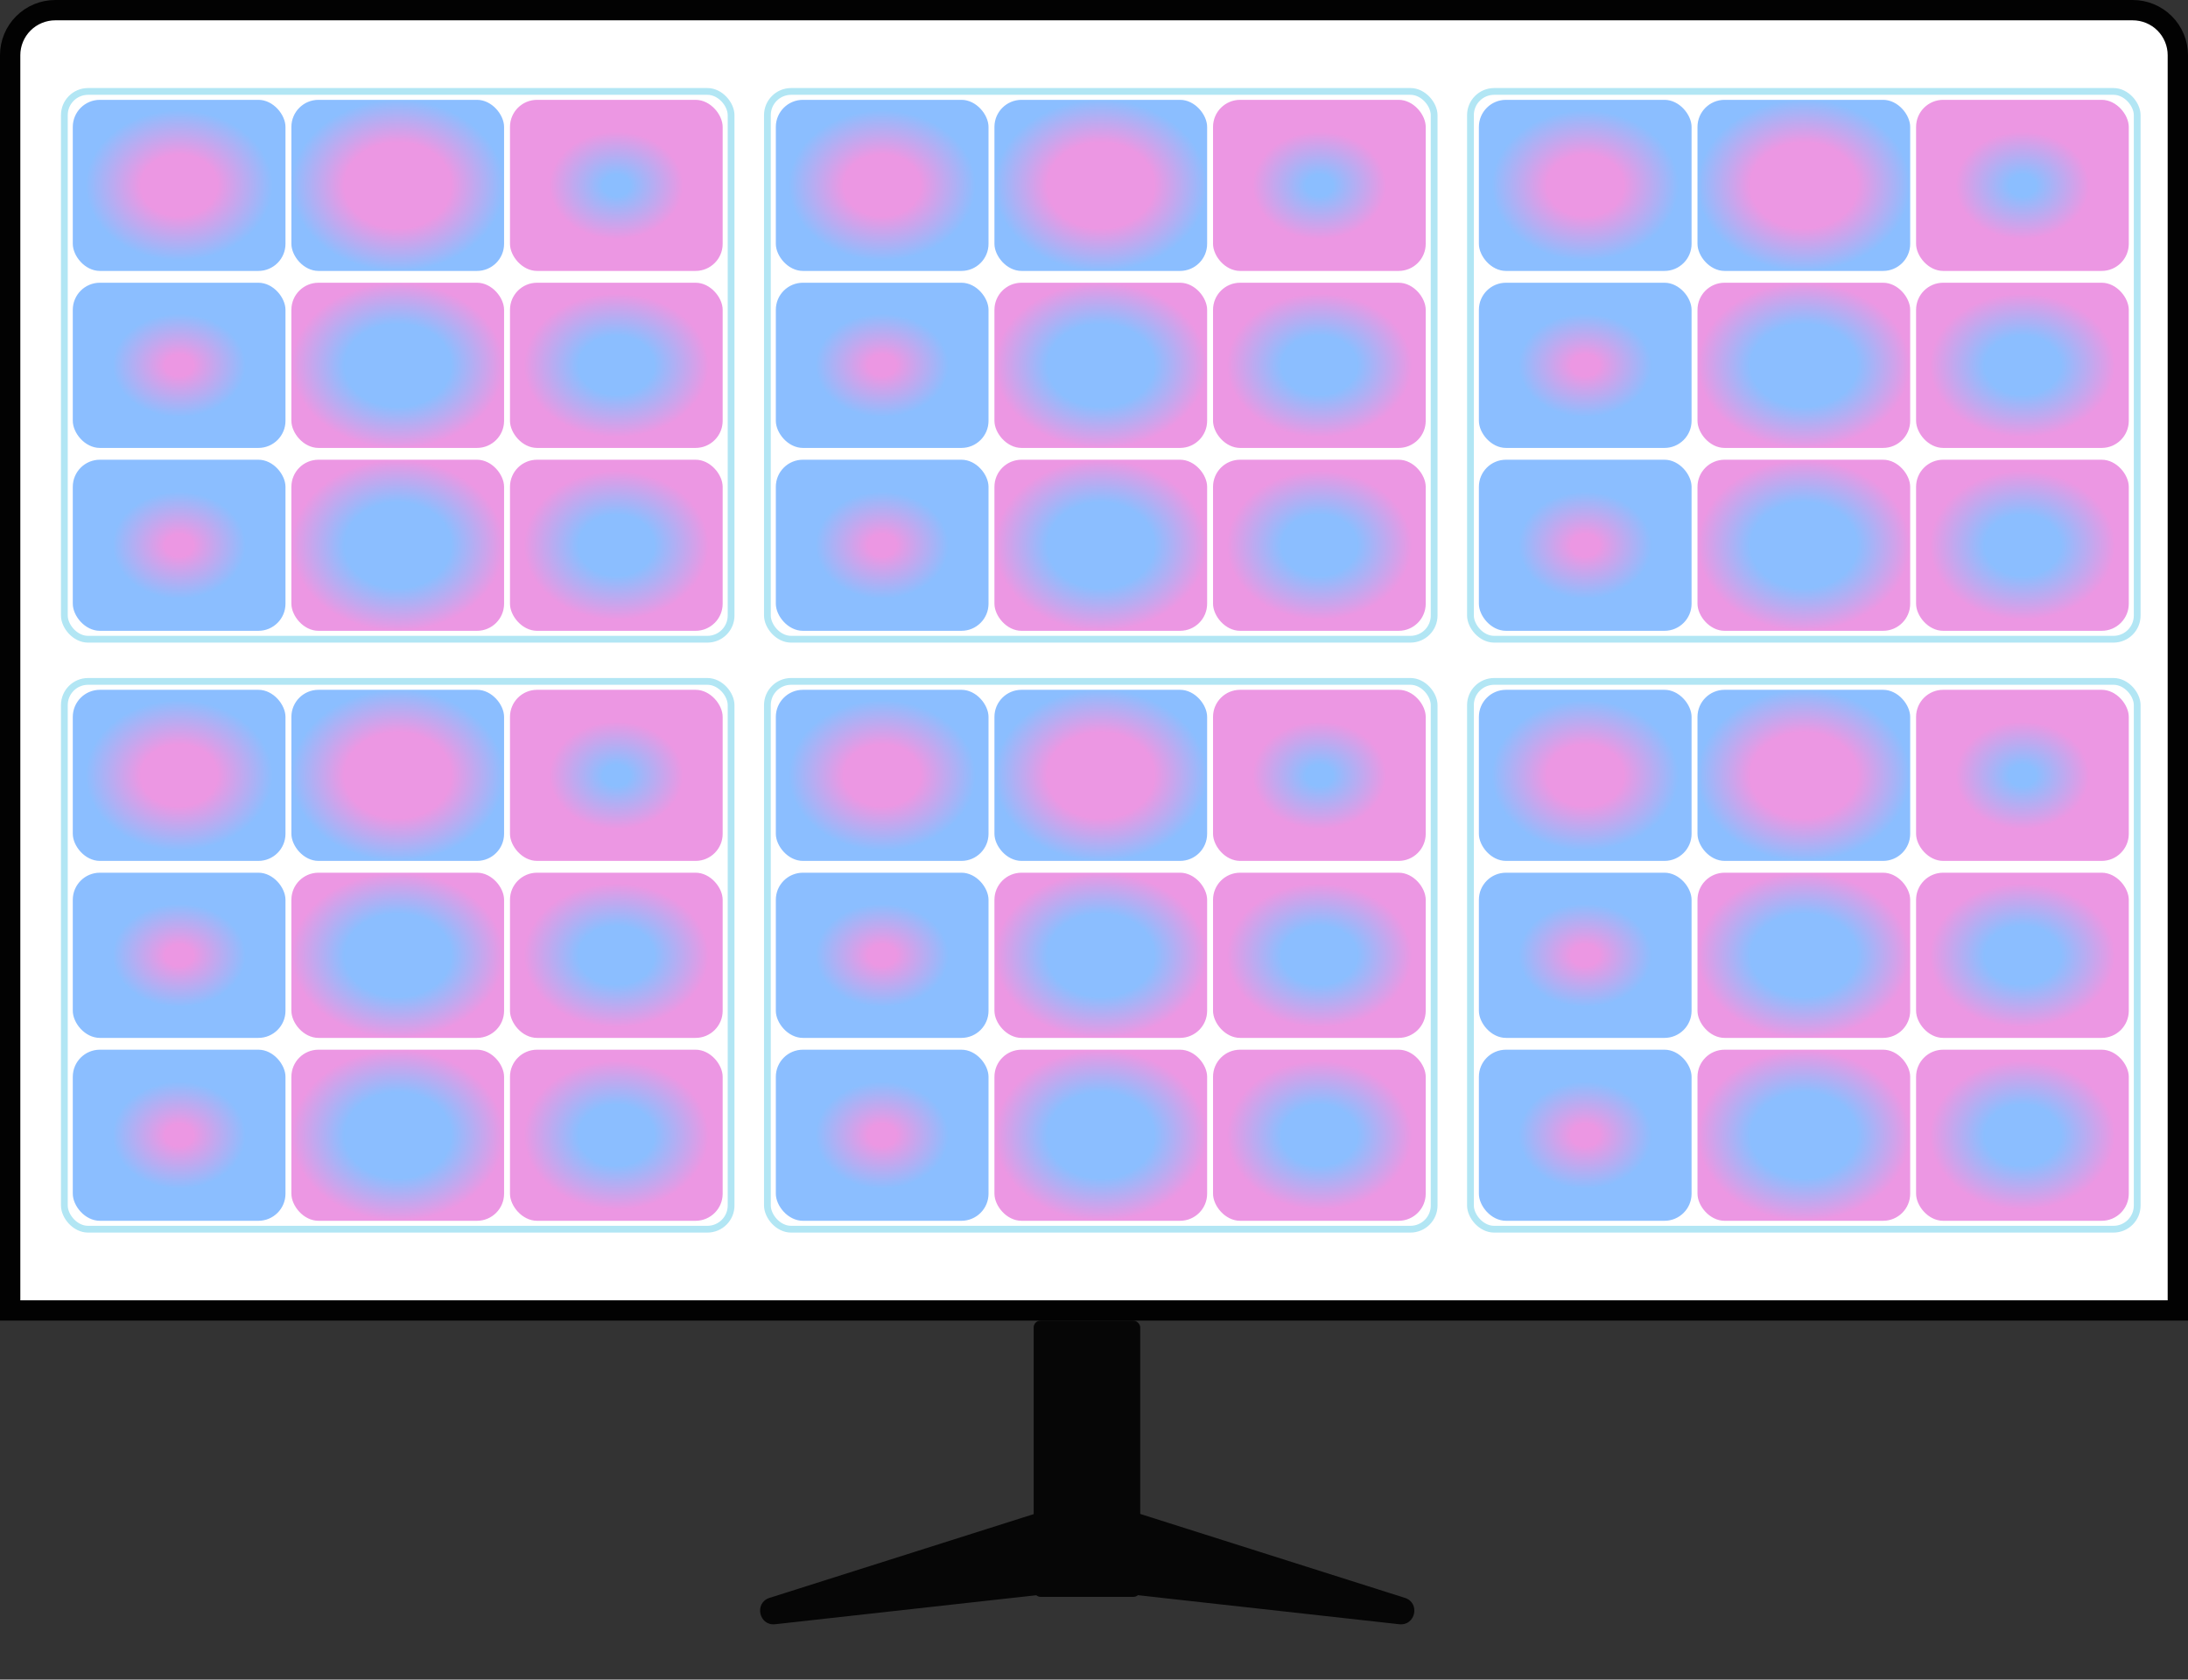 <svg width="323" height="248" viewBox="0 0 323 248" fill="none" xmlns="http://www.w3.org/2000/svg">
<rect x="0" y="0" width="323" height="248" fill="#333333" stroke="none"/>
<path d="M321.5 193.5H1.5V8.153C1.5 6.389 2.201 4.697 3.45 3.449C4.699 2.201 6.393 1.5 8.16 1.5H314.84C315.715 1.5 316.581 1.672 317.389 2.007C318.197 2.341 318.931 2.831 319.55 3.449C320.168 4.067 320.659 4.8 320.993 5.608C321.328 6.415 321.5 7.28 321.5 8.153V193.5Z" fill="white" stroke="#020202" stroke-width="3"/>
<rect x="9.5" y="13.5" width="98.426" height="80.887" rx="3.5" stroke="#B2E6F4"/>
<rect x="10.746" y="14.742" width="31.398" height="25.263" rx="4" fill="url(#paint0_angular_394_2299)" fill-opacity="0.7"/>
<rect x="10.746" y="101.855" width="31.398" height="25.263" rx="4" fill="url(#paint1_angular_394_2299)" fill-opacity="0.7"/>
<rect x="114.531" y="14.742" width="31.398" height="25.263" rx="4" fill="url(#paint2_angular_394_2299)" fill-opacity="0.7"/>
<rect x="114.531" y="101.855" width="31.398" height="25.263" rx="4" fill="url(#paint3_angular_394_2299)" fill-opacity="0.7"/>
<rect x="218.318" y="14.742" width="31.398" height="25.263" rx="4" fill="url(#paint4_angular_394_2299)" fill-opacity="0.7"/>
<rect x="218.318" y="101.855" width="31.398" height="25.263" rx="4" fill="url(#paint5_angular_394_2299)" fill-opacity="0.7"/>
<rect x="113.287" y="13.5" width="98.426" height="80.887" rx="3.5" stroke="#B2E6F4"/>
<rect x="43.016" y="14.742" width="31.398" height="25.263" rx="4" fill="url(#paint6_angular_394_2299)" fill-opacity="0.7"/>
<rect x="43.016" y="101.855" width="31.398" height="25.263" rx="4" fill="url(#paint7_angular_394_2299)" fill-opacity="0.7"/>
<rect x="146.803" y="14.742" width="31.398" height="25.263" rx="4" fill="url(#paint8_angular_394_2299)" fill-opacity="0.7"/>
<rect x="146.803" y="101.855" width="31.398" height="25.263" rx="4" fill="url(#paint9_angular_394_2299)" fill-opacity="0.7"/>
<rect x="250.59" y="14.742" width="31.398" height="25.263" rx="4" fill="url(#paint10_angular_394_2299)" fill-opacity="0.7"/>
<rect x="250.59" y="101.855" width="31.398" height="25.263" rx="4" fill="url(#paint11_angular_394_2299)" fill-opacity="0.7"/>
<rect x="217.074" y="13.5" width="98.426" height="80.887" rx="3.5" stroke="#B2E6F4"/>
<rect x="75.285" y="14.742" width="31.398" height="25.263" rx="4" fill="url(#paint12_angular_394_2299)" fill-opacity="0.7"/>
<rect x="75.285" y="101.855" width="31.398" height="25.263" rx="4" fill="url(#paint13_angular_394_2299)" fill-opacity="0.7"/>
<rect x="179.072" y="14.742" width="31.398" height="25.263" rx="4" fill="url(#paint14_angular_394_2299)" fill-opacity="0.7"/>
<rect x="179.072" y="101.855" width="31.398" height="25.263" rx="4" fill="url(#paint15_angular_394_2299)" fill-opacity="0.7"/>
<rect x="282.859" y="14.742" width="31.398" height="25.263" rx="4" fill="url(#paint16_angular_394_2299)" fill-opacity="0.7"/>
<rect x="282.859" y="101.855" width="31.398" height="25.263" rx="4" fill="url(#paint17_angular_394_2299)" fill-opacity="0.7"/>
<rect x="9.5" y="100.613" width="98.426" height="80.887" rx="3.5" stroke="#B2E6F4"/>
<rect x="10.746" y="41.747" width="31.398" height="24.392" rx="4" fill="url(#paint18_angular_394_2299)" fill-opacity="0.7"/>
<rect x="10.746" y="128.861" width="31.398" height="24.392" rx="4" fill="url(#paint19_angular_394_2299)" fill-opacity="0.7"/>
<rect x="114.531" y="41.747" width="31.398" height="24.392" rx="4" fill="url(#paint20_angular_394_2299)" fill-opacity="0.7"/>
<rect x="114.531" y="128.861" width="31.398" height="24.392" rx="4" fill="url(#paint21_angular_394_2299)" fill-opacity="0.7"/>
<rect x="218.318" y="41.747" width="31.398" height="24.392" rx="4" fill="url(#paint22_angular_394_2299)" fill-opacity="0.7"/>
<rect x="218.318" y="128.861" width="31.398" height="24.392" rx="4" fill="url(#paint23_angular_394_2299)" fill-opacity="0.7"/>
<rect x="10.746" y="67.881" width="31.398" height="25.263" rx="4" fill="url(#paint24_angular_394_2299)" fill-opacity="0.7"/>
<rect x="10.746" y="154.995" width="31.398" height="25.263" rx="4" fill="url(#paint25_angular_394_2299)" fill-opacity="0.7"/>
<rect x="114.531" y="67.881" width="31.398" height="25.263" rx="4" fill="url(#paint26_angular_394_2299)" fill-opacity="0.7"/>
<rect x="114.531" y="154.995" width="31.398" height="25.263" rx="4" fill="url(#paint27_angular_394_2299)" fill-opacity="0.7"/>
<rect x="218.318" y="67.881" width="31.398" height="25.263" rx="4" fill="url(#paint28_angular_394_2299)" fill-opacity="0.7"/>
<rect x="218.318" y="154.995" width="31.398" height="25.263" rx="4" fill="url(#paint29_angular_394_2299)" fill-opacity="0.7"/>
<rect x="113.287" y="100.613" width="98.426" height="80.887" rx="3.5" stroke="#B2E6F4"/>
<rect x="43.016" y="41.747" width="31.398" height="24.392" rx="4" fill="url(#paint30_radial_394_2299)" fill-opacity="0.7"/>
<rect x="43.016" y="128.861" width="31.398" height="24.392" rx="4" fill="url(#paint31_radial_394_2299)" fill-opacity="0.7"/>
<rect x="146.803" y="41.747" width="31.398" height="24.392" rx="4" fill="url(#paint32_radial_394_2299)" fill-opacity="0.7"/>
<rect x="146.803" y="128.861" width="31.398" height="24.392" rx="4" fill="url(#paint33_radial_394_2299)" fill-opacity="0.7"/>
<rect x="250.59" y="41.747" width="31.398" height="24.392" rx="4" fill="url(#paint34_radial_394_2299)" fill-opacity="0.7"/>
<rect x="250.59" y="128.861" width="31.398" height="24.392" rx="4" fill="url(#paint35_radial_394_2299)" fill-opacity="0.7"/>
<rect x="43.016" y="67.881" width="31.398" height="25.263" rx="4" fill="url(#paint36_angular_394_2299)" fill-opacity="0.7"/>
<rect x="43.016" y="154.995" width="31.398" height="25.263" rx="4" fill="url(#paint37_angular_394_2299)" fill-opacity="0.7"/>
<rect x="146.803" y="67.881" width="31.398" height="25.263" rx="4" fill="url(#paint38_angular_394_2299)" fill-opacity="0.7"/>
<rect x="146.803" y="154.995" width="31.398" height="25.263" rx="4" fill="url(#paint39_angular_394_2299)" fill-opacity="0.7"/>
<rect x="250.59" y="67.881" width="31.398" height="25.263" rx="4" fill="url(#paint40_angular_394_2299)" fill-opacity="0.7"/>
<rect x="250.59" y="154.995" width="31.398" height="25.263" rx="4" fill="url(#paint41_angular_394_2299)" fill-opacity="0.7"/>
<rect x="217.074" y="100.613" width="98.426" height="80.887" rx="3.5" stroke="#B2E6F4"/>
<rect x="75.285" y="41.747" width="31.398" height="24.392" rx="4" fill="url(#paint42_angular_394_2299)" fill-opacity="0.7"/>
<rect x="75.285" y="128.861" width="31.398" height="24.392" rx="4" fill="url(#paint43_angular_394_2299)" fill-opacity="0.7"/>
<rect x="179.072" y="41.747" width="31.398" height="24.392" rx="4" fill="url(#paint44_angular_394_2299)" fill-opacity="0.7"/>
<rect x="179.072" y="128.861" width="31.398" height="24.392" rx="4" fill="url(#paint45_angular_394_2299)" fill-opacity="0.7"/>
<rect x="282.859" y="41.747" width="31.398" height="24.392" rx="4" fill="url(#paint46_angular_394_2299)" fill-opacity="0.7"/>
<rect x="282.859" y="128.861" width="31.398" height="24.392" rx="4" fill="url(#paint47_angular_394_2299)" fill-opacity="0.7"/>
<rect x="75.285" y="67.881" width="31.398" height="25.263" rx="4" fill="url(#paint48_angular_394_2299)" fill-opacity="0.7"/>
<rect x="75.285" y="154.995" width="31.398" height="25.263" rx="4" fill="url(#paint49_angular_394_2299)" fill-opacity="0.7"/>
<rect x="179.072" y="67.881" width="31.398" height="25.263" rx="4" fill="url(#paint50_angular_394_2299)" fill-opacity="0.7"/>
<rect x="179.072" y="154.995" width="31.398" height="25.263" rx="4" fill="url(#paint51_angular_394_2299)" fill-opacity="0.7"/>
<rect x="282.859" y="67.881" width="31.398" height="25.263" rx="4" fill="url(#paint52_angular_394_2299)" fill-opacity="0.7"/>
<rect x="282.859" y="154.995" width="31.398" height="25.263" rx="4" fill="url(#paint53_angular_394_2299)" fill-opacity="0.7"/>
<rect x="152.592" y="195" width="15.732" height="40.788" rx="1" fill="#060606"/>
<path d="M114.435 239.83C112.033 240.097 111.302 236.667 113.605 235.937L153.178 223.386L155.706 235.245L114.435 239.83Z" fill="#060606"/>
<path d="M207.394 235.937C209.698 236.667 208.967 240.097 206.564 239.83L165.293 235.245L167.821 223.386L207.394 235.937Z" fill="#060606"/>
<defs>
<radialGradient id="paint0_angular_394_2299" cx="0" cy="0" r="1" gradientUnits="userSpaceOnUse" gradientTransform="translate(26.445 27.374) rotate(90) scale(12.632 15.699)">
<stop offset="0.358" stop-color="#E56BD7"/>
<stop offset="0.877" stop-color="#5AA3FF"/>
</radialGradient>
<radialGradient id="paint1_angular_394_2299" cx="0" cy="0" r="1" gradientUnits="userSpaceOnUse" gradientTransform="translate(26.445 114.487) rotate(90) scale(12.632 15.699)">
<stop offset="0.358" stop-color="#E56BD7"/>
<stop offset="0.877" stop-color="#5AA3FF"/>
</radialGradient>
<radialGradient id="paint2_angular_394_2299" cx="0" cy="0" r="1" gradientUnits="userSpaceOnUse" gradientTransform="translate(130.23 27.374) rotate(90) scale(12.632 15.699)">
<stop offset="0.358" stop-color="#E56BD7"/>
<stop offset="0.877" stop-color="#5AA3FF"/>
</radialGradient>
<radialGradient id="paint3_angular_394_2299" cx="0" cy="0" r="1" gradientUnits="userSpaceOnUse" gradientTransform="translate(130.23 114.487) rotate(90) scale(12.632 15.699)">
<stop offset="0.358" stop-color="#E56BD7"/>
<stop offset="0.877" stop-color="#5AA3FF"/>
</radialGradient>
<radialGradient id="paint4_angular_394_2299" cx="0" cy="0" r="1" gradientUnits="userSpaceOnUse" gradientTransform="translate(234.017 27.374) rotate(90) scale(12.632 15.699)">
<stop offset="0.358" stop-color="#E56BD7"/>
<stop offset="0.877" stop-color="#5AA3FF"/>
</radialGradient>
<radialGradient id="paint5_angular_394_2299" cx="0" cy="0" r="1" gradientUnits="userSpaceOnUse" gradientTransform="translate(234.017 114.487) rotate(90) scale(12.632 15.699)">
<stop offset="0.358" stop-color="#E56BD7"/>
<stop offset="0.877" stop-color="#5AA3FF"/>
</radialGradient>
<radialGradient id="paint6_angular_394_2299" cx="0" cy="0" r="1" gradientUnits="userSpaceOnUse" gradientTransform="translate(58.715 27.374) rotate(90) scale(12.632 15.699)">
<stop offset="0.5" stop-color="#E56BD7"/>
<stop offset="1" stop-color="#5AA3FF"/>
</radialGradient>
<radialGradient id="paint7_angular_394_2299" cx="0" cy="0" r="1" gradientUnits="userSpaceOnUse" gradientTransform="translate(58.715 114.487) rotate(90) scale(12.632 15.699)">
<stop offset="0.5" stop-color="#E56BD7"/>
<stop offset="1" stop-color="#5AA3FF"/>
</radialGradient>
<radialGradient id="paint8_angular_394_2299" cx="0" cy="0" r="1" gradientUnits="userSpaceOnUse" gradientTransform="translate(162.502 27.374) rotate(90) scale(12.632 15.699)">
<stop offset="0.5" stop-color="#E56BD7"/>
<stop offset="1" stop-color="#5AA3FF"/>
</radialGradient>
<radialGradient id="paint9_angular_394_2299" cx="0" cy="0" r="1" gradientUnits="userSpaceOnUse" gradientTransform="translate(162.502 114.487) rotate(90) scale(12.632 15.699)">
<stop offset="0.5" stop-color="#E56BD7"/>
<stop offset="1" stop-color="#5AA3FF"/>
</radialGradient>
<radialGradient id="paint10_angular_394_2299" cx="0" cy="0" r="1" gradientUnits="userSpaceOnUse" gradientTransform="translate(266.289 27.374) rotate(90) scale(12.632 15.699)">
<stop offset="0.5" stop-color="#E56BD7"/>
<stop offset="1" stop-color="#5AA3FF"/>
</radialGradient>
<radialGradient id="paint11_angular_394_2299" cx="0" cy="0" r="1" gradientUnits="userSpaceOnUse" gradientTransform="translate(266.289 114.487) rotate(90) scale(12.632 15.699)">
<stop offset="0.5" stop-color="#E56BD7"/>
<stop offset="1" stop-color="#5AA3FF"/>
</radialGradient>
<radialGradient id="paint12_angular_394_2299" cx="0" cy="0" r="1" gradientUnits="userSpaceOnUse" gradientTransform="translate(90.984 27.374) rotate(90) scale(12.632 15.699)">
<stop offset="0.127" stop-color="#5AA3FF"/>
<stop offset="0.63" stop-color="#E56BD7"/>
</radialGradient>
<radialGradient id="paint13_angular_394_2299" cx="0" cy="0" r="1" gradientUnits="userSpaceOnUse" gradientTransform="translate(90.984 114.487) rotate(90) scale(12.632 15.699)">
<stop offset="0.127" stop-color="#5AA3FF"/>
<stop offset="0.63" stop-color="#E56BD7"/>
</radialGradient>
<radialGradient id="paint14_angular_394_2299" cx="0" cy="0" r="1" gradientUnits="userSpaceOnUse" gradientTransform="translate(194.771 27.374) rotate(90) scale(12.632 15.699)">
<stop offset="0.127" stop-color="#5AA3FF"/>
<stop offset="0.63" stop-color="#E56BD7"/>
</radialGradient>
<radialGradient id="paint15_angular_394_2299" cx="0" cy="0" r="1" gradientUnits="userSpaceOnUse" gradientTransform="translate(194.771 114.487) rotate(90) scale(12.632 15.699)">
<stop offset="0.127" stop-color="#5AA3FF"/>
<stop offset="0.63" stop-color="#E56BD7"/>
</radialGradient>
<radialGradient id="paint16_angular_394_2299" cx="0" cy="0" r="1" gradientUnits="userSpaceOnUse" gradientTransform="translate(298.558 27.374) rotate(90) scale(12.632 15.699)">
<stop offset="0.127" stop-color="#5AA3FF"/>
<stop offset="0.63" stop-color="#E56BD7"/>
</radialGradient>
<radialGradient id="paint17_angular_394_2299" cx="0" cy="0" r="1" gradientUnits="userSpaceOnUse" gradientTransform="translate(298.558 114.487) rotate(90) scale(12.632 15.699)">
<stop offset="0.127" stop-color="#5AA3FF"/>
<stop offset="0.63" stop-color="#E56BD7"/>
</radialGradient>
<radialGradient id="paint18_angular_394_2299" cx="0" cy="0" r="1" gradientUnits="userSpaceOnUse" gradientTransform="translate(26.445 53.943) rotate(90) scale(12.196 15.699)">
<stop offset="0.13" stop-color="#E56BD7"/>
<stop offset="0.624" stop-color="#5AA3FF"/>
</radialGradient>
<radialGradient id="paint19_angular_394_2299" cx="0" cy="0" r="1" gradientUnits="userSpaceOnUse" gradientTransform="translate(26.445 141.057) rotate(90) scale(12.196 15.699)">
<stop offset="0.13" stop-color="#E56BD7"/>
<stop offset="0.624" stop-color="#5AA3FF"/>
</radialGradient>
<radialGradient id="paint20_angular_394_2299" cx="0" cy="0" r="1" gradientUnits="userSpaceOnUse" gradientTransform="translate(130.23 53.943) rotate(90) scale(12.196 15.699)">
<stop offset="0.13" stop-color="#E56BD7"/>
<stop offset="0.624" stop-color="#5AA3FF"/>
</radialGradient>
<radialGradient id="paint21_angular_394_2299" cx="0" cy="0" r="1" gradientUnits="userSpaceOnUse" gradientTransform="translate(130.23 141.057) rotate(90) scale(12.196 15.699)">
<stop offset="0.13" stop-color="#E56BD7"/>
<stop offset="0.624" stop-color="#5AA3FF"/>
</radialGradient>
<radialGradient id="paint22_angular_394_2299" cx="0" cy="0" r="1" gradientUnits="userSpaceOnUse" gradientTransform="translate(234.017 53.943) rotate(90) scale(12.196 15.699)">
<stop offset="0.13" stop-color="#E56BD7"/>
<stop offset="0.624" stop-color="#5AA3FF"/>
</radialGradient>
<radialGradient id="paint23_angular_394_2299" cx="0" cy="0" r="1" gradientUnits="userSpaceOnUse" gradientTransform="translate(234.017 141.057) rotate(90) scale(12.196 15.699)">
<stop offset="0.13" stop-color="#E56BD7"/>
<stop offset="0.624" stop-color="#5AA3FF"/>
</radialGradient>
<radialGradient id="paint24_angular_394_2299" cx="0" cy="0" r="1" gradientUnits="userSpaceOnUse" gradientTransform="translate(26.445 80.513) rotate(90) scale(12.632 15.699)">
<stop offset="0.13" stop-color="#E56BD7"/>
<stop offset="0.624" stop-color="#5AA3FF"/>
</radialGradient>
<radialGradient id="paint25_angular_394_2299" cx="0" cy="0" r="1" gradientUnits="userSpaceOnUse" gradientTransform="translate(26.445 167.627) rotate(90) scale(12.632 15.699)">
<stop offset="0.13" stop-color="#E56BD7"/>
<stop offset="0.624" stop-color="#5AA3FF"/>
</radialGradient>
<radialGradient id="paint26_angular_394_2299" cx="0" cy="0" r="1" gradientUnits="userSpaceOnUse" gradientTransform="translate(130.23 80.513) rotate(90) scale(12.632 15.699)">
<stop offset="0.13" stop-color="#E56BD7"/>
<stop offset="0.624" stop-color="#5AA3FF"/>
</radialGradient>
<radialGradient id="paint27_angular_394_2299" cx="0" cy="0" r="1" gradientUnits="userSpaceOnUse" gradientTransform="translate(130.23 167.627) rotate(90) scale(12.632 15.699)">
<stop offset="0.13" stop-color="#E56BD7"/>
<stop offset="0.624" stop-color="#5AA3FF"/>
</radialGradient>
<radialGradient id="paint28_angular_394_2299" cx="0" cy="0" r="1" gradientUnits="userSpaceOnUse" gradientTransform="translate(234.017 80.513) rotate(90) scale(12.632 15.699)">
<stop offset="0.13" stop-color="#E56BD7"/>
<stop offset="0.624" stop-color="#5AA3FF"/>
</radialGradient>
<radialGradient id="paint29_angular_394_2299" cx="0" cy="0" r="1" gradientUnits="userSpaceOnUse" gradientTransform="translate(234.017 167.627) rotate(90) scale(12.632 15.699)">
<stop offset="0.13" stop-color="#E56BD7"/>
<stop offset="0.624" stop-color="#5AA3FF"/>
</radialGradient>
<radialGradient id="paint30_radial_394_2299" cx="0" cy="0" r="1" gradientUnits="userSpaceOnUse" gradientTransform="translate(58.715 53.943) rotate(90) scale(12.196 15.699)">
<stop offset="0.501" stop-color="#5AA3FF"/>
<stop offset="1" stop-color="#E56BD7"/>
</radialGradient>
<radialGradient id="paint31_radial_394_2299" cx="0" cy="0" r="1" gradientUnits="userSpaceOnUse" gradientTransform="translate(58.715 141.057) rotate(90) scale(12.196 15.699)">
<stop offset="0.501" stop-color="#5AA3FF"/>
<stop offset="1" stop-color="#E56BD7"/>
</radialGradient>
<radialGradient id="paint32_radial_394_2299" cx="0" cy="0" r="1" gradientUnits="userSpaceOnUse" gradientTransform="translate(162.502 53.943) rotate(90) scale(12.196 15.699)">
<stop offset="0.501" stop-color="#5AA3FF"/>
<stop offset="1" stop-color="#E56BD7"/>
</radialGradient>
<radialGradient id="paint33_radial_394_2299" cx="0" cy="0" r="1" gradientUnits="userSpaceOnUse" gradientTransform="translate(162.502 141.057) rotate(90) scale(12.196 15.699)">
<stop offset="0.501" stop-color="#5AA3FF"/>
<stop offset="1" stop-color="#E56BD7"/>
</radialGradient>
<radialGradient id="paint34_radial_394_2299" cx="0" cy="0" r="1" gradientUnits="userSpaceOnUse" gradientTransform="translate(266.289 53.943) rotate(90) scale(12.196 15.699)">
<stop offset="0.501" stop-color="#5AA3FF"/>
<stop offset="1" stop-color="#E56BD7"/>
</radialGradient>
<radialGradient id="paint35_radial_394_2299" cx="0" cy="0" r="1" gradientUnits="userSpaceOnUse" gradientTransform="translate(266.289 141.057) rotate(90) scale(12.196 15.699)">
<stop offset="0.501" stop-color="#5AA3FF"/>
<stop offset="1" stop-color="#E56BD7"/>
</radialGradient>
<radialGradient id="paint36_angular_394_2299" cx="0" cy="0" r="1" gradientUnits="userSpaceOnUse" gradientTransform="translate(58.715 80.513) rotate(90) scale(12.632 15.699)">
<stop offset="0.501" stop-color="#5AA3FF"/>
<stop offset="1" stop-color="#E56BD7"/>
</radialGradient>
<radialGradient id="paint37_angular_394_2299" cx="0" cy="0" r="1" gradientUnits="userSpaceOnUse" gradientTransform="translate(58.715 167.627) rotate(90) scale(12.632 15.699)">
<stop offset="0.501" stop-color="#5AA3FF"/>
<stop offset="1" stop-color="#E56BD7"/>
</radialGradient>
<radialGradient id="paint38_angular_394_2299" cx="0" cy="0" r="1" gradientUnits="userSpaceOnUse" gradientTransform="translate(162.502 80.513) rotate(90) scale(12.632 15.699)">
<stop offset="0.501" stop-color="#5AA3FF"/>
<stop offset="1" stop-color="#E56BD7"/>
</radialGradient>
<radialGradient id="paint39_angular_394_2299" cx="0" cy="0" r="1" gradientUnits="userSpaceOnUse" gradientTransform="translate(162.502 167.627) rotate(90) scale(12.632 15.699)">
<stop offset="0.501" stop-color="#5AA3FF"/>
<stop offset="1" stop-color="#E56BD7"/>
</radialGradient>
<radialGradient id="paint40_angular_394_2299" cx="0" cy="0" r="1" gradientUnits="userSpaceOnUse" gradientTransform="translate(266.289 80.513) rotate(90) scale(12.632 15.699)">
<stop offset="0.501" stop-color="#5AA3FF"/>
<stop offset="1" stop-color="#E56BD7"/>
</radialGradient>
<radialGradient id="paint41_angular_394_2299" cx="0" cy="0" r="1" gradientUnits="userSpaceOnUse" gradientTransform="translate(266.289 167.627) rotate(90) scale(12.632 15.699)">
<stop offset="0.501" stop-color="#5AA3FF"/>
<stop offset="1" stop-color="#E56BD7"/>
</radialGradient>
<radialGradient id="paint42_angular_394_2299" cx="0" cy="0" r="1" gradientUnits="userSpaceOnUse" gradientTransform="translate(90.984 53.943) rotate(90) scale(12.196 15.699)">
<stop offset="0.356" stop-color="#5AA3FF"/>
<stop offset="0.871" stop-color="#E56BD7"/>
</radialGradient>
<radialGradient id="paint43_angular_394_2299" cx="0" cy="0" r="1" gradientUnits="userSpaceOnUse" gradientTransform="translate(90.984 141.057) rotate(90) scale(12.196 15.699)">
<stop offset="0.356" stop-color="#5AA3FF"/>
<stop offset="0.871" stop-color="#E56BD7"/>
</radialGradient>
<radialGradient id="paint44_angular_394_2299" cx="0" cy="0" r="1" gradientUnits="userSpaceOnUse" gradientTransform="translate(194.771 53.943) rotate(90) scale(12.196 15.699)">
<stop offset="0.356" stop-color="#5AA3FF"/>
<stop offset="0.871" stop-color="#E56BD7"/>
</radialGradient>
<radialGradient id="paint45_angular_394_2299" cx="0" cy="0" r="1" gradientUnits="userSpaceOnUse" gradientTransform="translate(194.771 141.057) rotate(90) scale(12.196 15.699)">
<stop offset="0.356" stop-color="#5AA3FF"/>
<stop offset="0.871" stop-color="#E56BD7"/>
</radialGradient>
<radialGradient id="paint46_angular_394_2299" cx="0" cy="0" r="1" gradientUnits="userSpaceOnUse" gradientTransform="translate(298.558 53.943) rotate(90) scale(12.196 15.699)">
<stop offset="0.356" stop-color="#5AA3FF"/>
<stop offset="0.871" stop-color="#E56BD7"/>
</radialGradient>
<radialGradient id="paint47_angular_394_2299" cx="0" cy="0" r="1" gradientUnits="userSpaceOnUse" gradientTransform="translate(298.558 141.057) rotate(90) scale(12.196 15.699)">
<stop offset="0.356" stop-color="#5AA3FF"/>
<stop offset="0.871" stop-color="#E56BD7"/>
</radialGradient>
<radialGradient id="paint48_angular_394_2299" cx="0" cy="0" r="1" gradientUnits="userSpaceOnUse" gradientTransform="translate(90.984 80.513) rotate(90) scale(12.632 15.699)">
<stop offset="0.356" stop-color="#5AA3FF"/>
<stop offset="0.871" stop-color="#E56BD7"/>
</radialGradient>
<radialGradient id="paint49_angular_394_2299" cx="0" cy="0" r="1" gradientUnits="userSpaceOnUse" gradientTransform="translate(90.984 167.627) rotate(90) scale(12.632 15.699)">
<stop offset="0.356" stop-color="#5AA3FF"/>
<stop offset="0.871" stop-color="#E56BD7"/>
</radialGradient>
<radialGradient id="paint50_angular_394_2299" cx="0" cy="0" r="1" gradientUnits="userSpaceOnUse" gradientTransform="translate(194.771 80.513) rotate(90) scale(12.632 15.699)">
<stop offset="0.356" stop-color="#5AA3FF"/>
<stop offset="0.871" stop-color="#E56BD7"/>
</radialGradient>
<radialGradient id="paint51_angular_394_2299" cx="0" cy="0" r="1" gradientUnits="userSpaceOnUse" gradientTransform="translate(194.771 167.627) rotate(90) scale(12.632 15.699)">
<stop offset="0.356" stop-color="#5AA3FF"/>
<stop offset="0.871" stop-color="#E56BD7"/>
</radialGradient>
<radialGradient id="paint52_angular_394_2299" cx="0" cy="0" r="1" gradientUnits="userSpaceOnUse" gradientTransform="translate(298.558 80.513) rotate(90) scale(12.632 15.699)">
<stop offset="0.356" stop-color="#5AA3FF"/>
<stop offset="0.871" stop-color="#E56BD7"/>
</radialGradient>
<radialGradient id="paint53_angular_394_2299" cx="0" cy="0" r="1" gradientUnits="userSpaceOnUse" gradientTransform="translate(298.558 167.627) rotate(90) scale(12.632 15.699)">
<stop offset="0.356" stop-color="#5AA3FF"/>
<stop offset="0.871" stop-color="#E56BD7"/>
</radialGradient>
</defs>
</svg>
